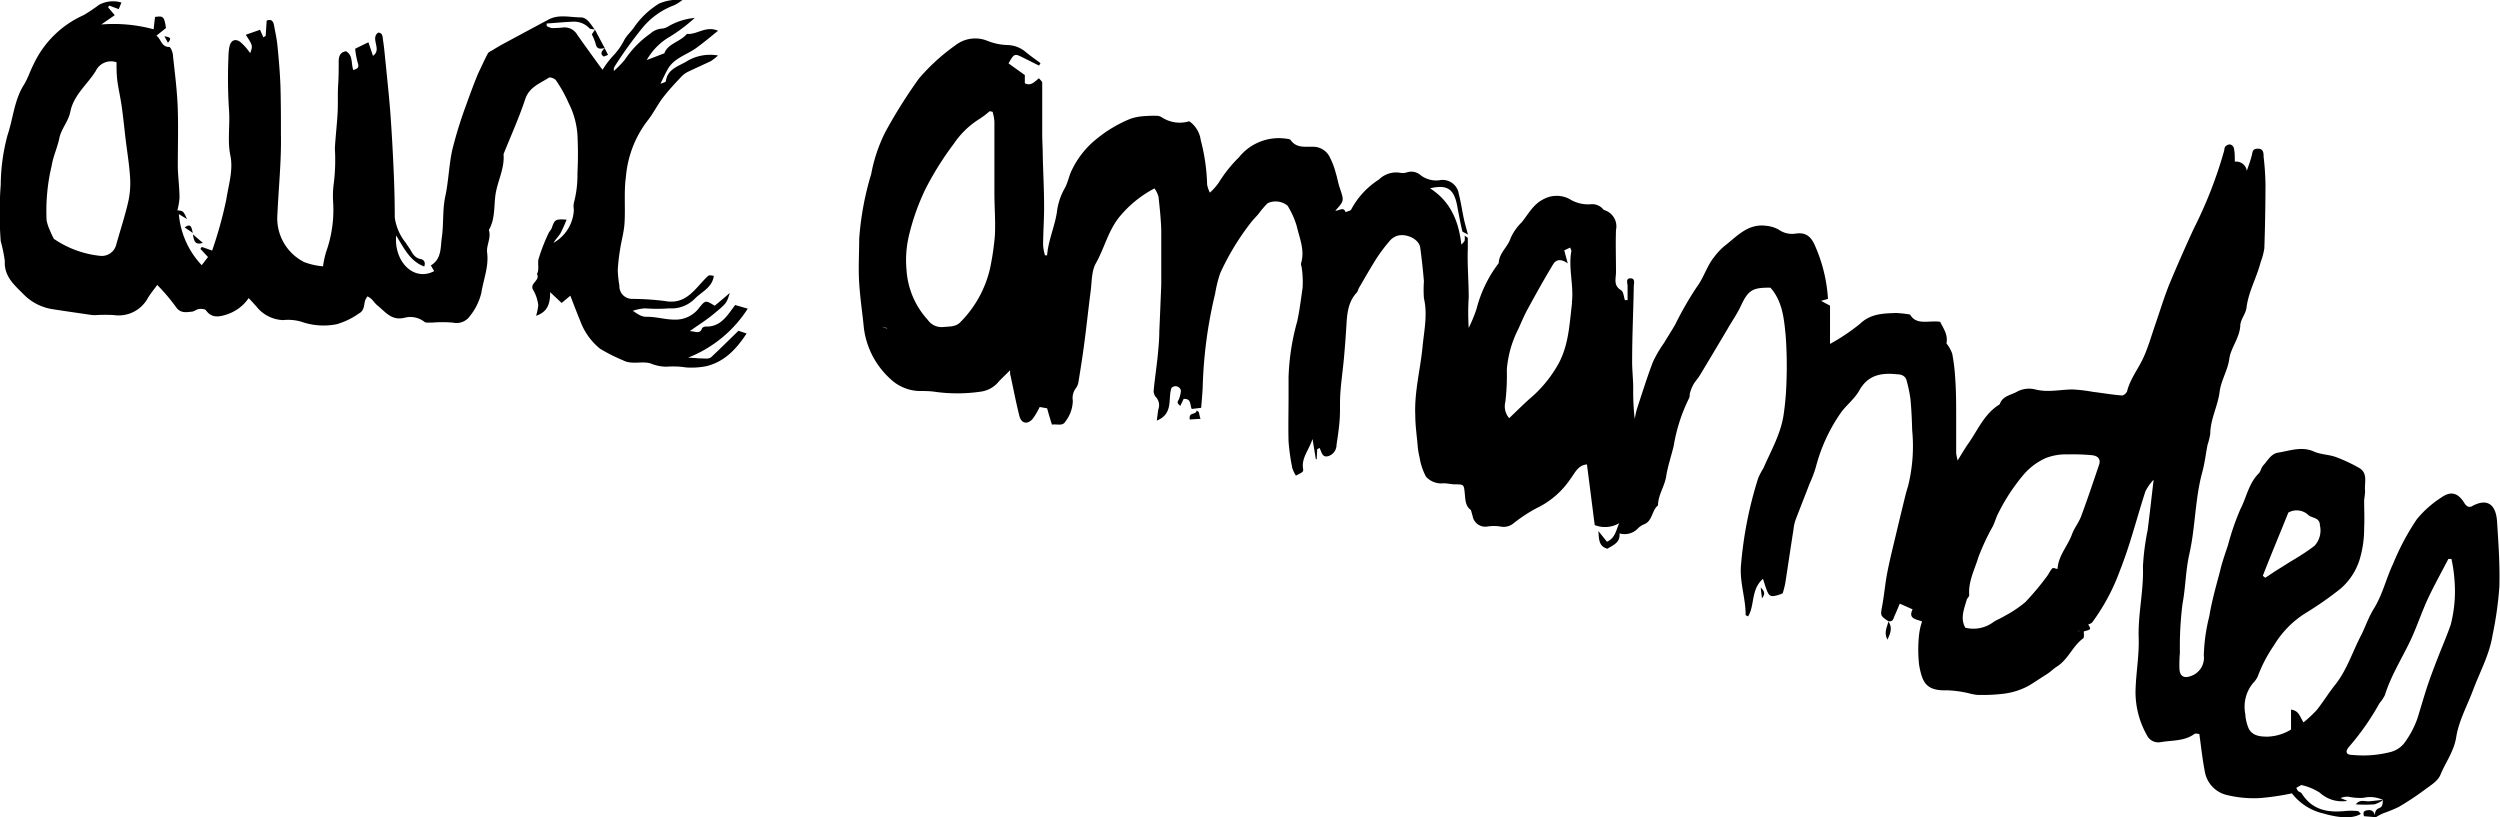 <svg xmlns="http://www.w3.org/2000/svg" viewBox="0 0 306.39 100.17"><g id="Calque_2" data-name="Calque 2"><g id="P2_m5_2"><path d="M302.83,62.11c-.07,0-.18,0-.3,0a1,1,0,0,1-.22-.12,1.34,1.34,0,0,1-.27-.31c-.76-1.26-1.65-1.56-2.84-.71a12.93,12.93,0,0,0-3,2.66,30.38,30.38,0,0,0-2.91,5.46c-.86,1.81-1.29,3.8-2.38,5.54-.62,1-1,2.13-1.51,3.17-1.06,2-1.73,4.23-3.16,6.06-.81,1-1.5,2.14-2.31,3.16a15.84,15.84,0,0,1-1.62,1.51c-.45-.67-.55-1.45-1.53-1.56v2.44a5.87,5.87,0,0,1-2.86.87c-.89,0-1.86-.07-2.33-1a5.39,5.39,0,0,1-.42-1.8,4.57,4.57,0,0,1,.95-3.76,3,3,0,0,0,.57-.79,17.19,17.19,0,0,1,2-3.84,11.82,11.82,0,0,1,3.82-3.92,42,42,0,0,0,4.31-3,7.75,7.75,0,0,0,2.48-4,13,13,0,0,0,.44-3.43c.06-1.15,0-2.31,0-3.47a10.19,10.19,0,0,0,.12-1.08c-.13-1,.42-2.21-.78-2.87A19.52,19.52,0,0,0,286.24,56c-.86-.3-1.83-.29-2.65-.66-1.52-.67-2.93-.1-4.37.13-.92.14-1.3,1-1.84,1.56-.26.28-.31.75-.57,1-1.2,1.2-1.47,2.86-2.2,4.29a30.64,30.64,0,0,0-1.55,4.47c-.36,1.09-.75,2.17-1,3.28-.48,1.81-1,3.63-1.3,5.47a21.86,21.86,0,0,0-.67,4.77,2.36,2.36,0,0,1-1.67,2.57c-.75.26-1.24,0-1.31-.82a15.79,15.79,0,0,1,.05-2.06,41.92,41.92,0,0,1,.32-6c.38-2,.37-4,.83-6.07.76-3.32.69-6.81,1.61-10.13.29-1.07.41-2.2.63-3.29a9,9,0,0,0,.33-1.31c0-1.81.93-3.42,1.15-5.2.17-1.36,1-2.64,1.18-4s1.26-2.57,1.35-4.07c0-.75.67-1.45.76-2.21.25-2,1.25-3.69,1.73-5.57a8.52,8.52,0,0,0,.46-1.73q.13-3.87.14-7.74a33.5,33.5,0,0,0-.23-3.46c0-.42,0-1-.69-1s-.65.38-.76.83c-.16.64-.4,1.26-.61,1.89a1.32,1.32,0,0,0-1.47-1.13c0-.62,0-1.17-.13-1.71a.67.67,0,0,0-.45-.4.8.8,0,0,0-.58.26c-.11.11-.11.34-.15.52A52.6,52.6,0,0,1,268.87,28q-1.56,3.38-3,6.82c-.62,1.55-1.11,3.15-1.65,4.73-.5,1.42-.9,2.89-1.52,4.26s-1.61,2.58-2,4.1c-.05.24-.44.58-.64.56-1.2-.1-2.39-.3-3.58-.45a20.21,20.21,0,0,0-2.45-.29c-1.52,0-3,.4-4.59,0a3.13,3.13,0,0,0-2.2.25c-.74.45-1.84.52-2.16,1.57-1.9,1.15-2.69,3.18-3.9,4.88-.4.57-.75,1.18-1.26,2a6.41,6.41,0,0,1-.18-.9c0-1.48,0-3,0-4.43s0-3.19-.12-4.78a22.14,22.14,0,0,0-.37-3,4.61,4.61,0,0,0-.71-1.25l0,.05c.25-1.1-.4-1.91-.76-2.68-1.41-.21-2.89.48-3.69-.89a12.65,12.65,0,0,0-1.76-.19c-1.57.06-3.08.08-4.38,1.33a24.69,24.69,0,0,1-3.67,2.46V37.46l-1.1-.59.85-.24a18.9,18.9,0,0,0-1.57-6.47c-.5-1.19-1.16-1.72-2.4-1.53a2.84,2.84,0,0,1-2.09-.5,3.88,3.88,0,0,0-1.55-.46c-2.26-.29-3.6,1.36-5.15,2.54a8.13,8.13,0,0,0-1.19,1.29c-.91,1.12-1.27,2.55-2.16,3.72a40.66,40.66,0,0,0-2.61,4.55c-.44.76-.91,1.49-1.36,2.24a15.37,15.37,0,0,0-1.37,2.34c-.72,1.88-1.32,3.81-1.95,5.73-.13.4-.19.83-.29,1.24a29.47,29.47,0,0,1-.18-3.73c0-1.16-.15-2.32-.13-3.48,0-3,.15-6,.2-9,0-.36.23-1-.41-1s-.33.65-.35,1c0,.55,0,1.11,0,1.67l-.33,0c-.14-.42-.16-1-.45-1.2-1-.59-.64-1.44-.64-2.24,0-1.72-.06-3.44,0-5.16a2.08,2.08,0,0,0-1.5-2.45v0a1.77,1.77,0,0,0-1.58-.7,4.3,4.3,0,0,1-2.62-.64,3.37,3.37,0,0,0-3.27.07c-1.21.63-1.79,1.81-2.6,2.8a6.26,6.26,0,0,0-1.33,1.89c-.35,1.12-1.44,1.86-1.47,3.09a15.76,15.76,0,0,0-2.74,5.68,19.39,19.39,0,0,1-.94,2.27,29.44,29.44,0,0,1,0-3.76c0-2-.19-4-.11-6,0-.41,0-.82,0-1.24,0-.08-.18-.15-.39-.31a2.46,2.46,0,0,1,0,.62,2.31,2.31,0,0,1-.4.48c-.33-2.87-1.31-5.28-3.84-6.9,1.94-.45,2.75,0,3.19,1.55.09.31.14.63.2.95.18.91.34,1.82.56,2.72,0,.14.34.23.7.45-.22-.82-.39-1.38-.52-2-.21-1-.35-2-.61-3a2,2,0,0,0-2.37-1.66,3.12,3.12,0,0,1-2.34-.65,1.72,1.72,0,0,0-1.57-.34,1.69,1.69,0,0,1-.82.09,3,3,0,0,0-2.68.81,9.83,9.83,0,0,0-3.4,3.67c-.09.18-.46.22-.69.33-.25-.72-.79-.15-1.26-.18,1.1-1.21,1.09-1.2.53-2.84-.19-.56-.28-1.16-.46-1.73a9.33,9.33,0,0,0-.72-1.93,2.26,2.26,0,0,0-1.92-1.33c-1-.06-2.15.25-2.9-.82-.09-.12-.34-.15-.53-.17a6.25,6.25,0,0,0-5.81,2.28,16.4,16.4,0,0,0-2.46,3.08,7.15,7.15,0,0,1-1.1,1.25,3.66,3.66,0,0,1-.34-1,23.64,23.64,0,0,0-.78-5.43,3.36,3.36,0,0,0-1.41-2.32,4,4,0,0,1-3.39-.5,1.19,1.19,0,0,0-.65-.17,15.48,15.48,0,0,0-1.8.07,6.16,6.16,0,0,0-1.4.31,16.12,16.12,0,0,0-4.1,2.44,10.94,10.94,0,0,0-3,3.73c-.4.76-.52,1.62-.92,2.33A7.72,7.72,0,0,0,129.53,26c-.27,1.78-1.06,3.46-1.2,5.29,0,0-.15,0-.26,0a5.74,5.74,0,0,1-.23-1.21c0-1.61.13-3.21.12-4.82,0-2-.11-4-.16-6,0-1-.07-1.93-.07-2.89,0-2.07,0-4.15,0-6.22,0-.17-.23-.34-.4-.56-.55.44-1,1-1.73.61V9.2l-2-1.43c.7-1.22.73-1.23,1.74-.73l2,1,.18-.3c-.59-.44-1.2-.86-1.77-1.33a3.56,3.56,0,0,0-2.29-.89A7.2,7.2,0,0,1,121,5a3.93,3.93,0,0,0-3.84.5,24.61,24.61,0,0,0-4.55,4.14,62.38,62.38,0,0,0-4.15,6.62,19.39,19.39,0,0,0-1.69,5.07,36.22,36.22,0,0,0-1.47,7.94c0,1.81-.12,3.63,0,5.44s.35,3.37.53,5.06a10.1,10.1,0,0,0,3.27,6.65,5.37,5.37,0,0,0,3.51,1.5c.6,0,1.19,0,1.78.07a19.91,19.91,0,0,0,5.87,0,3.4,3.4,0,0,0,2.06-1.13c.42-.47.88-.89,1.47-1.48,0,.38,0,.55.07.71.35,1.62.66,3.26,1.07,4.88.24.95,1,1.1,1.65.34a9.11,9.11,0,0,0,.84-1.43l.91.16c.19.68.38,1.34.59,2,.64-.11,1.32.25,1.68-.42a4.29,4.29,0,0,0,.88-2.51,2,2,0,0,1,.37-1.53,1.72,1.72,0,0,0,.32-.76c.27-1.65.53-3.31.75-5,.26-2,.47-4,.73-6,.17-1.21.1-2.59.67-3.58,1-1.78,1.46-3.82,2.76-5.52a13.89,13.89,0,0,1,4.41-3.63,3.48,3.48,0,0,1,.49,1c.15,1.38.3,2.76.34,4.15,0,1.66,0,3.33,0,5,0,.55,0,1.1,0,1.64-.08,1.91-.15,3.81-.24,5.71,0,1-.1,2.05-.2,3.07-.14,1.37-.35,2.73-.48,4.1a1.15,1.15,0,0,0,.23.87,1.46,1.46,0,0,1,.33,1.54c-.07.4-.11.79-.19,1.38,2.09-.86,1.34-2.7,1.8-4a.68.68,0,0,1,1.09.13c.15.21,0,.65-.09,1s-.22.4-.24.61.17.27.31.47c.18-.36.31-.64.42-.87,1-.07.75.82,1,1.23l1.15-.14c.07-.91.16-1.77.19-2.64A55.12,55.12,0,0,1,148.92,36a15.87,15.87,0,0,1,.62-2.51,31.07,31.07,0,0,1,3.6-6c.32-.44.71-.83,1.07-1.24a11.53,11.53,0,0,1,1.15-1.35,2.33,2.33,0,0,1,2.44.31,10.21,10.21,0,0,1,1.13,2.53c.34,1.47,1,2.92.53,4.5-.06.2.08.46.09.69a11.62,11.62,0,0,1,.09,2.35c-.2,1.37-.36,2.74-.66,4.11a28.35,28.35,0,0,0-1.06,6.87c0,.78,0,1.57,0,2.35,0,1.83-.05,3.66,0,5.49a26.24,26.24,0,0,0,.46,3.27,4.07,4.07,0,0,0,.44.92c.86-.44.94-.46.88-.83-.22-1.32.68-2.23,1.16-3.66.17,1.05.29,1.77.4,2.48h.11l.06-1.23.29-.15c.26.47.29,1.22,1.08,1a1.45,1.45,0,0,0,1-1.39c.16-1.06.32-2.12.39-3.18s0-2.11.08-3.17c.1-1.43.31-2.86.44-4.29s.22-2.68.3-4,.18-2.86,1.26-4c.15-.16.18-.43.3-.62.73-1.25,1.45-2.52,2.23-3.74a21.2,21.2,0,0,1,1.58-2.06,2.08,2.08,0,0,1,.8-.53c1-.37,2.72.29,2.88,1.44.18,1.37.34,2.75.45,4.13a14.39,14.39,0,0,0,0,2.07c.48,2,0,4.06-.18,6.06-.28,2.75-1,5.46-.88,8.24,0,1.21.17,2.41.28,3.61a9.52,9.52,0,0,0,.25,1.6,7.42,7.42,0,0,0,.78,2.34,2.48,2.48,0,0,0,2.13.82c.45,0,.91.11,1.36.13,1.19,0,1.15,0,1.27,1.15.07.72.06,1.51.75,2l.21.74a1.57,1.57,0,0,0,1.8,1.28,5.18,5.18,0,0,1,1.62,0,1.9,1.9,0,0,0,1.56-.37,18.45,18.45,0,0,1,2.85-1.88,10.4,10.4,0,0,0,4.18-3.62c.52-.68.9-1.66,2-1.74.33,2.54.64,5,.95,7.43a3.42,3.42,0,0,0,3-.23c-.38.87-.5,1.84-1.5,2.27l-1.05-1.31c.08.91,0,1.87,1.1,2.17.74-.46,1.6-.76,1.49-1.88a2.25,2.25,0,0,0,2.25-.6,2.11,2.11,0,0,1,.68-.48c1.14-.38,1-1.74,1.79-2.35,0-1.27.81-2.33,1-3.56s.62-2.48.92-3.72A20.69,20.69,0,0,1,207,48.81c.11-.19.06-.46.13-.68a4.83,4.83,0,0,1,.4-1c.23-.4.56-.74.8-1.14,1.12-1.85,2.22-3.71,3.33-5.57.56-1,1.19-1.87,1.66-2.86.93-2,1.43-2.33,3.66-2.3,1.46,1.64,1.66,3.76,1.86,5.8a50.64,50.64,0,0,1,.1,5.78,33.56,33.56,0,0,1-.35,4c-.35,2.35-1.54,4.39-2.47,6.53a9.51,9.51,0,0,0-.64,1.22,48.28,48.28,0,0,0-2.13,10.93c-.1,2,.6,3.9.59,5.88,0,0,.13.06.3.14.84-1.34.31-3.27,1.82-4.6.2.59.31,1,.45,1.34.3.8.49.89,1.37.66a5.33,5.33,0,0,0,.6-.23,11.66,11.66,0,0,0,.32-1.26c.34-2.17.65-4.35,1-6.52a5.58,5.58,0,0,1,.21-1.08c.57-1.53,1.17-3,1.76-4.56a14.85,14.85,0,0,0,.78-2.07,20.69,20.69,0,0,1,2.95-6.48c.66-1,1.77-1.81,2.36-2.87,1.07-1.94,2.73-2.2,4.62-2,.49,0,1.05.16,1.19.79a16.93,16.93,0,0,1,.46,2.18c.13,1.29.18,2.59.22,3.89a20.37,20.37,0,0,1-.51,6.87c-.14.42-.25.84-.36,1.27-.39,1.6-.78,3.21-1.16,4.81s-.71,2.91-1,4.38-.39,2.82-.65,4.21c-.21,1.17-.25,1.18.75,1.86.62.13.64-.4.81-.75s.39-.91.6-1.4l1.57.7c-.6,1.21.52,1.2,1.16,1.49a7.57,7.57,0,0,0-.36,1.57,16.85,16.85,0,0,0,0,3.76c.38,2.08.81,3.19,3.42,3.1a14.38,14.38,0,0,1,2.58.34,6.79,6.79,0,0,0,1.09.22,21,21,0,0,0,3.27-.14,8.67,8.67,0,0,0,3.11-1c.72-.44,1.44-.93,2.17-1.39.44-.27.81-.66,1.25-.94,1.38-.87,1.92-2.51,3.22-3.46.15-.12.06-.55.08-.85h0l0,0c.88-.23.9-.24.56-.8h0l0-.06c.16-.07.36-.11.46-.24a25.2,25.2,0,0,0,3.42-6.41c1.25-3.14,2.06-6.45,3.11-9.67a6.4,6.4,0,0,1,1-1.41c-.26,2.23-.48,4.2-.73,6.16a30.16,30.16,0,0,0-.58,4.49c.11,2.94-.62,5.8-.52,8.75.07,2.17-.35,4.37-.39,6.58a10.75,10.75,0,0,0,1.4,5.34,1.55,1.55,0,0,0,1.71.84c1.38-.24,2.86-.09,4.11-1,.15-.1.42,0,.6,0,.23,1.63.39,3.2.7,4.74a3.57,3.57,0,0,0,2.7,2.75,13.93,13.93,0,0,0,4,.37,31.39,31.39,0,0,0,3.95-.58,6.77,6.77,0,0,0,3.82,2.46c2.16.61,3.61.64,4.63.06-.14-.13-.26-.34-.39-.35a8.56,8.56,0,0,0-1.6,0c-2.14.21-4-.16-5.26-2.16-.09-.14-.32-.18-.45-.3a1.51,1.51,0,0,1-.21-.39l.6-.34a6.87,6.87,0,0,1,2.28.94,4,4,0,0,0,3.37,1l-.83-.34a2,2,0,0,1,1-.16,6.88,6.88,0,0,0,1.79.13,3.69,3.69,0,0,1,2.41.26h0c-.08.37.05.8-.48,1s-.53.71-.51,1.19h0v0a7.78,7.78,0,0,1,1-.55,17.39,17.39,0,0,0,1.89-.77,33.76,33.76,0,0,0,3.13-2.06c.73-.55,1.68-1.1,2-1.87.63-1.55,1.67-2.88,1.95-4.67.32-2,1.35-3.83,2.06-5.74.83-2.22,2-4.32,2.38-6.69a44.31,44.31,0,0,0,.84-5.93c.08-2.61-.1-5.24-.27-7.85C305.94,61.68,304.73,61,302.83,62.11Zm-19.17,4.78c-1,.77-2,1.38-3.05,2-.81.53-1.63,1-2.44,1.56l-.55.36-.3-.24c1-2.57,2.08-5.14,3.13-7.75a2.07,2.07,0,0,1,2.45.3.91.91,0,0,0,.23.15c.51.25,1.17.27,1.19,1.11A2.78,2.78,0,0,1,283.66,66.89ZM111.38,28.94a28.07,28.07,0,0,1,2-5.69,37.13,37.13,0,0,1,3.5-5.61,10.5,10.5,0,0,1,3.2-3.09,10.15,10.15,0,0,0,1.19-.91s.18,0,.38.07a6,6,0,0,1,.22,1.15c0,2.92,0,5.84,0,8.76,0,1.74.15,3.49.06,5.23a32,32,0,0,1-.61,4.12,13.68,13.68,0,0,1-3.55,6.44c-.59.68-1.4.59-2.18.67a2.06,2.06,0,0,1-1.88-.87,10,10,0,0,1-2.61-6.12A13.08,13.08,0,0,1,111.38,28.94Zm-2.65,11.32h0c-.09.09-.21.18-.22.27C108.52,40.44,108.64,40.35,108.73,40.26Zm0,0h0c-.22-.07-.51-.1-.62-.25C108.2,40.12,108.49,40.14,108.71,40.21Zm83.93-3.1c-.34,2.73-.4,5.5-2,8a15.33,15.33,0,0,1-2.82,3.39c-1,.85-1.92,1.79-2.88,2.7a2.23,2.23,0,0,1-.47-2,27,27,0,0,0,.18-3.93,13.18,13.18,0,0,1,1.41-5c.37-.82.71-1.65,1.14-2.43,1-1.83,2-3.64,3.09-5.44.4-.69,1-.75,1.83-.17-.18-.66-.3-1.09-.43-1.6l.72-.34c.07.2.17.33.15.44C192.19,32.86,192.9,35,192.64,37.11Zm36.75,6.41.26.48-.26-.48ZM257.24,57c-.71,2.1-1.41,4.19-2.18,6.26-.28.77-.84,1.44-1.12,2.21-.52,1.45-1.69,2.63-1.77,4.25-.21,0-.54-.17-.63-.08-.27.28-.43.67-.68,1a33.34,33.34,0,0,1-2.64,3.15,14.43,14.43,0,0,1-2.54,1.7c-.43.27-.91.45-1.34.72a4.1,4.1,0,0,1-3.48.72c-.64-1.14-.16-2.27.17-3.41.06-.21.32-.4.31-.59-.13-1.67.67-3.14,1.13-4.66a27.81,27.81,0,0,1,1.78-3.8c.19-.41.33-.84.5-1.26a23.64,23.64,0,0,1,3.22-5,7.72,7.72,0,0,1,2.8-2.09,6.7,6.7,0,0,1,2.63-.43,24.73,24.73,0,0,1,3,.1C257.17,55.88,257.49,56.32,257.24,57Zm-2.59,20.36a1.11,1.11,0,0,1,.37-.08A1.11,1.11,0,0,0,254.65,77.39Zm45.66-.68c-.49,1.39-1.08,2.74-1.61,4.11-.43,1.11-.85,2.22-1.23,3.35-.42,1.29-.79,2.59-1.19,3.88a11.39,11.39,0,0,1-1.69,3.14,3.19,3.19,0,0,1-1.6,1,13.57,13.57,0,0,1-4.71.36c-.74,0-.91-.4-.39-1a31.15,31.15,0,0,0,3.72-5.32,5.1,5.1,0,0,0,.67-1c.77-2.49,2.2-4.66,3.27-7,.72-1.58,1.27-3.25,2-4.82s1.67-3.25,2.51-4.88l.38,0a17.36,17.36,0,0,1,.37,2.56A16.41,16.41,0,0,1,300.31,76.71Z"/><path d="M231.44,76.13l0,0h0Z"/><path d="M14.55,1.12c.06-.14.18-.43.33-.81a3.62,3.62,0,0,0-2.74.28,20.94,20.94,0,0,1-1.9,1.27A12.29,12.29,0,0,0,4.15,7.81c-.45.86-.74,1.82-1.22,2.58-1.2,1.91-1.31,4.11-2,6.15a24,24,0,0,0-.84,6.11,45.53,45.53,0,0,0,0,6.91A17.64,17.64,0,0,1,.59,32c-.11,1.91,1.25,3,2.33,4.1a6.3,6.3,0,0,0,3.57,1.8c1.6.25,3.2.48,4.8.71a2.54,2.54,0,0,0,.55,0,20.62,20.62,0,0,1,2.08,0,4.07,4.07,0,0,0,4.21-2.1c.34-.56.77-1.07,1.14-1.59a24.3,24.3,0,0,1,2.25,2.64c.54.84,1.22.72,1.95.64.31,0,.6-.29.92-.33s.72,0,.85.16c.72,1,1.63.81,2.58.5a5.19,5.19,0,0,0,2.66-2l.92,1a4.36,4.36,0,0,0,3.29,1.7,5.82,5.82,0,0,1,2.18.18,8.28,8.28,0,0,0,4.37.33A9,9,0,0,0,44,38.41c.64-.33.6-1,.74-1.57a2.25,2.25,0,0,1,.3-.52,3.06,3.06,0,0,1,.48.32c.25.25.45.56.72.78,1,.8,1.72,1.9,3.31,1.53a2.8,2.8,0,0,1,2.46.49c.2.16.61.07.92.1a14.87,14.87,0,0,1,2.58,0,2,2,0,0,0,2.09-.82A7.13,7.13,0,0,0,59,35.85c.26-1.63.92-3.18.7-4.9-.11-.9.53-1.81.21-2.77.77-1.3.62-2.83.8-4.22.23-1.72,1.16-3.29,1-5.07.9-2.24,1.9-4.45,2.66-6.74.5-1.49,1.79-1.91,2.88-2.62.17-.12.76.1.9.33a16.78,16.78,0,0,1,1.53,2.75,10.15,10.15,0,0,1,1.09,3.9,46.23,46.23,0,0,1,0,4.71,13.27,13.27,0,0,1-.44,3.65,2.36,2.36,0,0,0,0,.84,4.89,4.89,0,0,1-2.49,4.05c.24-.43.61-.77.86-1.19a17,17,0,0,0,.74-1.65c-1.37-.1-1.47,0-1.81,1-.08.25-.32.45-.42.7A22.78,22.78,0,0,0,66,31.75c-.14.57.12,1.24-.19,1.83h0c.42.78-.85,1.1-.52,1.86a4.87,4.87,0,0,1,.68,2,7.54,7.54,0,0,1-.27,1.26c1.41-.47,1.74-1.49,1.72-2.9l1.41,1.33,1.07-.89c.42,1.08.79,2.08,1.2,3.06a7.88,7.88,0,0,0,2.43,3.43,20.54,20.54,0,0,0,2.81,1.42c1.08.58,2.26.08,3.37.38a5.13,5.13,0,0,0,2,.41,10.17,10.17,0,0,1,2.35.09,9.37,9.37,0,0,0,2.54-.16c2.19-.55,3.63-2.06,4.9-4l-1-.33c-1.2,1.17-2.27,2.23-3.37,3.26a1,1,0,0,1-.67.14c-.71,0-1.42-.08-2.13-.11a15.31,15.31,0,0,0,7.31-6l-1.54-.45c-1,1.33-1.78,2.7-3.6,2.64-.16,0-.42.1-.46.22-.27.75-.76.37-1.5.34,1.13-.8,2.06-1.38,2.9-2.08,1.64-1.35,1.62-1.37,2-2.6-.39.34-.66.58-.94.81l-.91.76c-1.09-.68-1.14-.69-1.87.21a3.6,3.6,0,0,1-3.06,1.49c-1.18,0-2.28-.37-3.42-.34-.59,0-1-.27-1.68-.74a5.9,5.9,0,0,1,1.48-.3,20,20,0,0,0,3,0,4,4,0,0,0,3.08-1.15c.85-.88,2.18-1.39,2.36-2.83-.63-.12-.6-.09-.87.17-1.44,1.4-2.5,3.38-5.07,2.92a33,33,0,0,0-4.12-.27A1.55,1.55,0,0,1,75.91,35a14.68,14.68,0,0,1-.2-1.86,22.72,22.72,0,0,1,.29-2.6c.16-1.07.48-2.13.54-3.21.12-1.89-.09-3.81.17-5.66a13.1,13.1,0,0,1,2.74-7,9.31,9.31,0,0,0,.61-.89c.44-.68.83-1.39,1.33-2,.62-.79,1.31-1.53,2-2.26a3.15,3.15,0,0,1,.86-.69c1-.48,1.92-.89,2.87-1.34A6.28,6.28,0,0,0,88,6.8a5.53,5.53,0,0,0-3.88.74c-.91.56-2.33.91-2.51,2.4,0,.13-.41.23-.67.33.29-.59.56-1.19.88-1.76C82.54,7.19,84,6.77,85.16,6,86.1,5.34,87,4.58,88,3.77c-1.51-.66-2.59.52-3.81.38-.84,1-2.34,1.18-2.77,2.38l-2.16.83a7.67,7.67,0,0,1,2.88-2.89,20.07,20.07,0,0,0,3-2.27,7.79,7.79,0,0,0-3.18,1,1.77,1.77,0,0,1-.91.31,2.36,2.36,0,0,0-1.35.61,12.21,12.21,0,0,0-3.16,3.25,13.52,13.52,0,0,1-1.31,1.33c0-.24,0-.29,0-.33A1.7,1.7,0,0,1,75.42,8a49.28,49.28,0,0,1,3.31-4.58A9.19,9.19,0,0,1,82.63.64a5.06,5.06,0,0,0,1-.64,5.82,5.82,0,0,0-2.84.43,10.21,10.21,0,0,0-3.14,3c-.35.48-.8.89-1.1,1.39a8.09,8.09,0,0,1-1.45,2.06,11,11,0,0,0-1.25,1.67c-.08-.1-.19-.23-.29-.37-.94-1.31-1.9-2.61-2.82-3.93A1.78,1.78,0,0,0,69,3.37a12.75,12.75,0,0,1-1.38.07A2.23,2.23,0,0,1,67,3.19c0-.1,0-.2,0-.31,1.07-.07,2.14-.18,3.22-.22a2.56,2.56,0,0,1,2,.79c.14.14.44.12.67.16C72.39,3,72,2.15,71.17,2.13c-1.3,0-2.66-.4-3.91.25-1.88,1-3.73,2-5.59,3-.45.24-.88.51-1.32.77-.19.12-.46.22-.56.4C59.36,7.36,59,8.18,58.6,9c-.53,1.28-1,2.56-1.47,3.87a51.23,51.23,0,0,0-1.72,5.58c-.39,1.85-.44,3.77-.84,5.64-.35,1.6-.18,3.32-.42,5-.18,1.22,0,2.64-1.35,3.44l.41.7c-2.52,1.32-4.94-1.18-4.66-4.37,1,1.62,1.72,3.16,3.44,3.8.21-.55-.09-.86-.43-.91-.72-.13-1-.68-1.29-1.18-.17-.27-.37-.53-.53-.8a6.28,6.28,0,0,1-1.36-3.12c0-1.94-.05-3.88-.14-5.82q-.15-3.52-.4-7c-.15-1.95-.36-3.89-.55-5.84-.11-1-.19-2.06-.35-3.08-.06-.33,0-.91-.6-.91-1,.75.52,2.06-.63,2.84l-.56-1.66-1.62.79a9.59,9.59,0,0,0,.31,1.71c.2.58,0,.75-.54.9-.3-.8,0-1.77-.89-2.3-.68.1-.89.57-.9,1.19,0,1,0,2-.07,3s0,2.31-.07,3.45c-.08,1.42-.25,2.84-.33,4.26a23.62,23.62,0,0,1-.12,4.2,11.53,11.53,0,0,0-.09,2.43,15.28,15.28,0,0,1-.84,6,10.92,10.92,0,0,0-.4,1.83,8.62,8.62,0,0,1-2.29-.51A6,6,0,0,1,34,26.26c.14-3.24.49-6.48.43-9.74,0-2,0-4-.06-6-.06-1.62-.2-3.24-.36-4.85-.08-.87-.27-1.72-.43-2.58-.09-.47-.3-.8-.9-.56l-.12,1.87-.28.17c-.15-.33-.3-.66-.41-.92l-1.75.61c.87,1.34.87,1.34.54,2.25-.19-.25-.34-.47-.51-.67a8.07,8.07,0,0,0-.58-.59c-.61-.57-1.25-.4-1.44.42A6.47,6.47,0,0,0,28,6.93a60.53,60.53,0,0,0,.06,6.46c.16,1.88-.21,3.84.17,5.65s-.23,3.64-.49,5.39A51,51,0,0,1,26,30.71l-1.27-.45-.17.24.93,1-.77,1a10.38,10.38,0,0,1-2.8-6.26l1,.61c-.45-1-.46-1-1.18-1.07A8.6,8.6,0,0,0,22,24.26c0-1.3-.19-2.59-.21-3.88,0-2.31.07-4.63,0-6.93S21.43,9,21.2,6.83c0-.38-.28-1.06-.45-1.07-1,0-1-1-1.58-1.39l1.17-.93C20.13,2,20,1.93,19,2.08c-.06.52-.12,1-.17,1.51A18.72,18.72,0,0,0,12.41,3l1.65-1.14L13.25.9l.13-.22ZM9.85,31.59A4.91,4.91,0,0,1,7.2,30.25a4.91,4.91,0,0,0,2.65,1.34l.68.14Zm4.43-24c0,.71,0,1.47.09,2.22.14,1.09.4,2.17.55,3.26.18,1.28.31,2.58.46,3.87.19,1.59.46,3.18.56,4.77a10.57,10.57,0,0,1-.22,3c-.41,1.8-1,3.56-1.49,5.33a1.82,1.82,0,0,1-2,1.31,12.27,12.27,0,0,1-5.63-2.08,11.5,11.5,0,0,1-.5-1.07A5.44,5.44,0,0,1,5.71,27a23.82,23.82,0,0,1,.62-6.68c.18-1.15.71-2.24.94-3.38s1.12-2.08,1.35-3.25c.41-2.06,2.1-3.35,3.12-5A2.07,2.07,0,0,1,14.28,7.63Z"/><path d="M72.93,3.61h0v0Z"/><path d="M288.72,98.58a16.77,16.77,0,0,0,2.27,0,3.5,3.5,0,0,0,1.12-.57c-.58.07-1.15.14-1.72.19S289.24,97.91,288.72,98.58Z"/><path d="M72.92,3.62h0Z"/><path d="M73,5.36c.14.72.6.64,1.11.53-.4-.75-.8-1.5-1.19-2.25l-.39.57A6.64,6.64,0,0,1,73,5.36Z"/><path d="M146.91,50.49l-.25-.19c-.06.62-1,.11-.85,1.11l1.32-.08C147,51,147,50.73,146.91,50.49Z"/><path d="M231.32,78.4c.4-.85.63-1.53.11-2.23C231.29,76.85,230.83,77.51,231.32,78.4Z"/><path d="M231.44,76.14s0,0,0,0l0,.06Z"/><path d="M290.14,99.3c-.44.07-.57.22-.42.73l1.42.12C291,99.68,290.87,99.17,290.14,99.3Z"/><path d="M24.86,29.77c-.42-.35-.71-.61-1.22-1.05C23.78,29.62,23.93,30.05,24.86,29.77Z"/><path d="M22.63,27.87l1,.68C23.49,28.07,23.49,27.23,22.63,27.87Z"/><path d="M73.93,6.9c.1.08.41-.12.59-.18L74.1,5.9h0C73.84,6.2,73.46,6.52,73.93,6.9Z"/><path d="M215.78,72c.07.56.1.86.16,1.34C216.27,72.87,216.38,72.56,215.78,72Z"/><path d="M20.15,4.45l.43.79C21,4.77,21,4.55,20.15,4.45Z"/></g></g></svg>